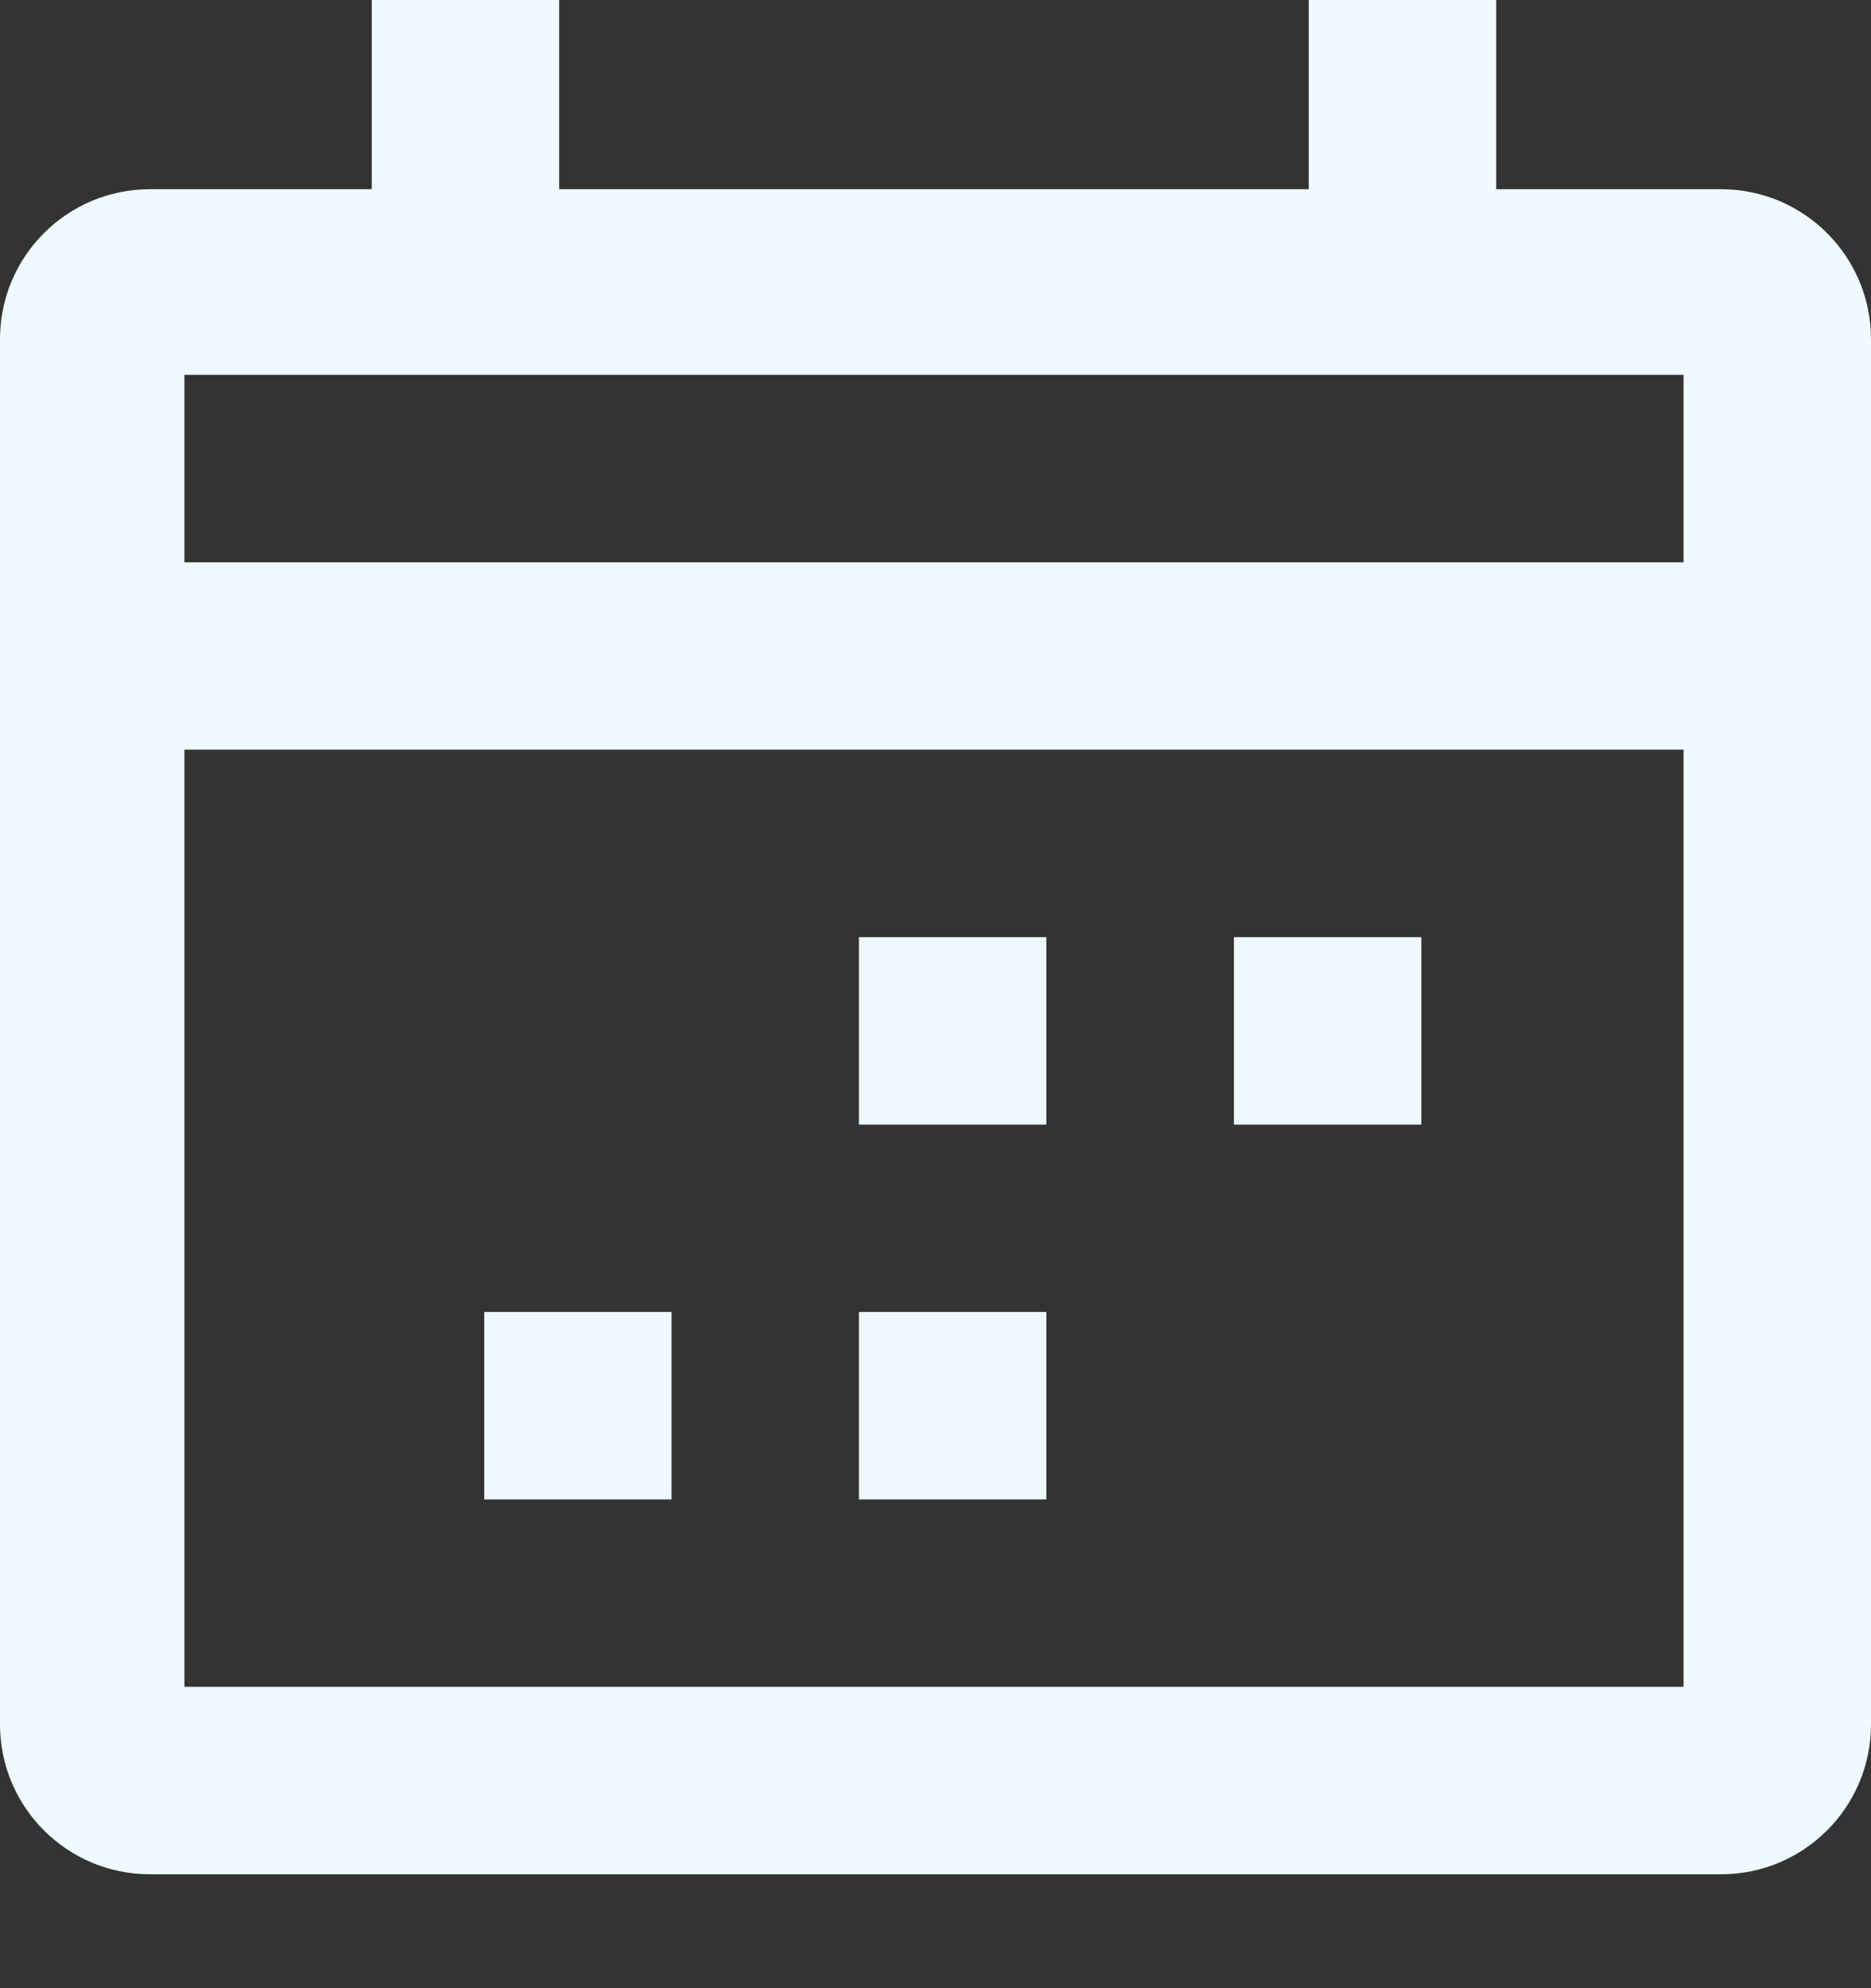 <svg width="16" height="17" viewBox="0 0 16 17" fill="none" xmlns="http://www.w3.org/2000/svg">
<rect x="0" y="0" width="16" height="17" fill="#333333" stroke="none"/>
<path d="M14.718 1.618H12.795V0H11.192V1.618H4.782V0H3.179V1.618H1.282C0.574 1.618 0 2.192 0 2.9V14.744C0 15.452 0.574 16.026 1.282 16.026H14.718C15.426 16.026 16 15.452 16 14.744V2.9C16 2.192 15.426 1.618 14.718 1.618ZM14.397 14.423H1.577V6.41H14.397V14.423ZM14.397 4.808H1.577V3.205H14.397V4.808Z" fill="#EEFAFF"/>
<path d="M8.948 8.013H7.345V9.616H8.948V8.013Z" fill="#EEFAFF"/>
<path d="M12.155 8.013H10.552V9.616H12.155V8.013Z" fill="#EEFAFF"/>
<path d="M8.948 11.218H7.345V12.821H8.948V11.218Z" fill="#EEFAFF"/>
<path d="M5.743 11.218H4.141V12.821H5.743V11.218Z" fill="#EEFAFF"/>
</svg>
